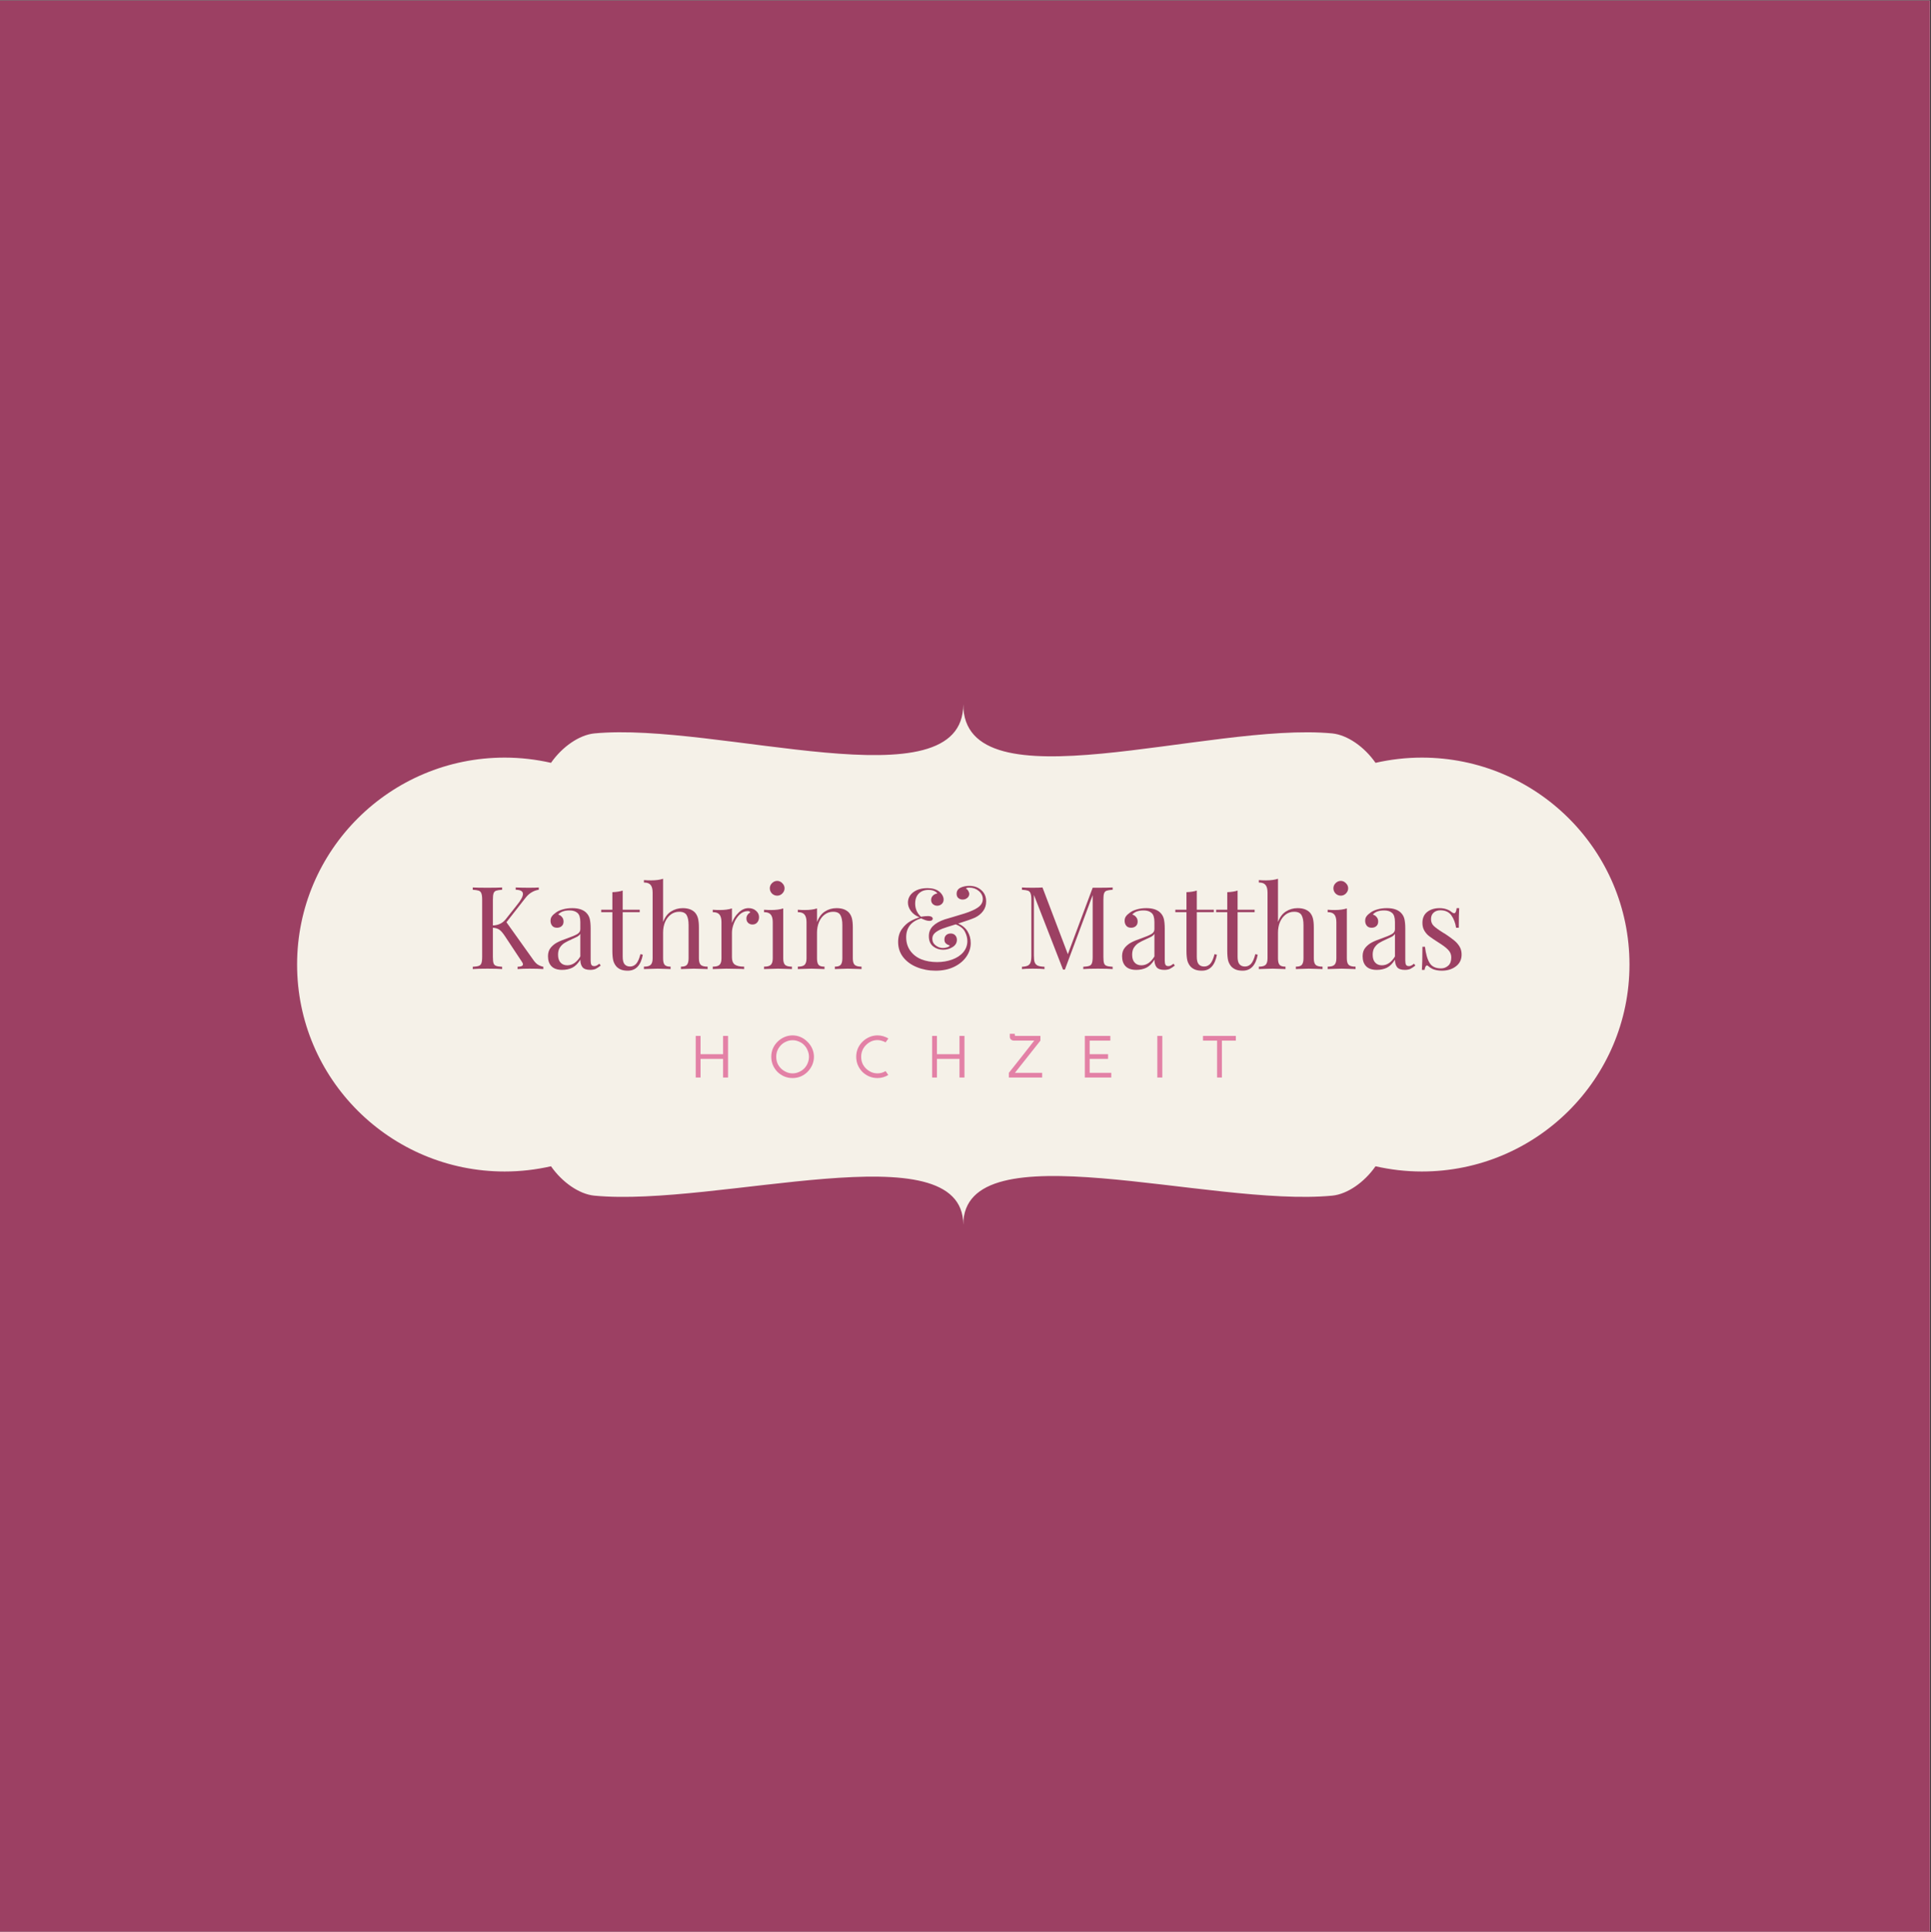 <?xml version="1.0" encoding="iso-8859-1"?>
<svg height="225pt" version="1.2" viewBox="0 0 224.88 225" width="224.88pt" xmlns="http://www.w3.org/2000/svg" xmlns:xlink="http://www.w3.org/1999/xlink">
	
	
	

	
	
	<rect x="0" y="0" width="224.88" height="225" fill="#333333" stroke="none"/>
	
	
	

	
	
	<defs>
		
		
		

		
		
		<g>
			
			
			

			
			
			<symbol id="glyph0-0" overflow="visible">
				
				
				

				
				
				<path animation_id="0" d="M 6.734 0 L 0.812 0 L 0.812 -10.359 L 6.734 -10.359 Z M 1.281 -9.953 L 1.281 -0.406 L 6.25 -0.406 L 6.25 -9.953 Z M 1.281 -9.953 " style="stroke:none;"/>
				
				
				

			
			
			</symbol>
			
			
			

			
			
			<symbol id="glyph0-1" overflow="visible">
				
				
				

				
				
				<path animation_id="1" d="M 7.594 -1.094 C 7.75 -0.863 7.914 -0.68 8.094 -0.547 C 8.281 -0.422 8.508 -0.328 8.781 -0.266 L 8.781 0 C 8.352 -0.031 7.816 -0.047 7.172 -0.047 C 6.68 -0.047 6.219 -0.031 5.781 0 L 5.781 -0.266 C 6 -0.273 6.156 -0.301 6.25 -0.344 C 6.352 -0.395 6.406 -0.461 6.406 -0.547 C 6.406 -0.641 6.359 -0.75 6.266 -0.875 L 4.312 -3.828 C 4.051 -4.223 3.828 -4.477 3.641 -4.594 C 3.461 -4.719 3.219 -4.789 2.906 -4.812 L 2.906 -1.422 C 2.906 -1.078 2.93 -0.828 2.984 -0.672 C 3.035 -0.523 3.133 -0.426 3.281 -0.375 C 3.426 -0.32 3.66 -0.285 3.984 -0.266 L 3.984 0 C 3.578 -0.031 3.008 -0.047 2.281 -0.047 C 1.508 -0.047 0.938 -0.031 0.562 0 L 0.562 -0.266 C 0.883 -0.285 1.117 -0.32 1.266 -0.375 C 1.41 -0.426 1.508 -0.523 1.562 -0.672 C 1.625 -0.828 1.656 -1.078 1.656 -1.422 L 1.656 -8.078 C 1.656 -8.422 1.625 -8.664 1.562 -8.812 C 1.508 -8.969 1.41 -9.07 1.266 -9.125 C 1.117 -9.176 0.883 -9.211 0.562 -9.234 L 0.562 -9.5 C 0.938 -9.477 1.508 -9.469 2.281 -9.469 C 3 -9.469 3.566 -9.477 3.984 -9.5 L 3.984 -9.234 C 3.66 -9.211 3.426 -9.176 3.281 -9.125 C 3.133 -9.07 3.035 -8.969 2.984 -8.812 C 2.93 -8.664 2.906 -8.422 2.906 -8.078 L 2.906 -5.078 C 3.551 -5.098 4.055 -5.348 4.422 -5.828 L 5.719 -7.469 C 6.176 -8.031 6.406 -8.457 6.406 -8.75 C 6.406 -9.062 6.125 -9.223 5.562 -9.234 L 5.562 -9.5 C 6.07 -9.477 6.586 -9.469 7.109 -9.469 C 7.609 -9.469 7.988 -9.477 8.25 -9.5 L 8.25 -9.234 C 7.957 -9.191 7.68 -9.094 7.422 -8.938 C 7.16 -8.789 6.91 -8.562 6.672 -8.25 L 4.484 -5.453 Z M 7.594 -1.094 " style="stroke:none;"/>
				
				
				

			
			
			</symbol>
			
			
			

			
			
			<symbol id="glyph0-2" overflow="visible">
				
				
				

				
				
				<path animation_id="2" d="M 2.188 0.094 C 1.625 0.094 1.207 -0.047 0.938 -0.328 C 0.664 -0.609 0.531 -1 0.531 -1.5 C 0.531 -1.906 0.641 -2.238 0.859 -2.5 C 1.078 -2.758 1.332 -2.961 1.625 -3.109 C 1.926 -3.266 2.32 -3.426 2.812 -3.594 C 3.312 -3.77 3.68 -3.926 3.922 -4.062 C 4.172 -4.207 4.297 -4.398 4.297 -4.641 L 4.297 -5.469 C 4.297 -5.988 4.188 -6.344 3.969 -6.531 C 3.75 -6.727 3.441 -6.828 3.047 -6.828 C 2.422 -6.828 1.977 -6.664 1.719 -6.344 C 1.895 -6.301 2.039 -6.207 2.156 -6.062 C 2.281 -5.926 2.344 -5.75 2.344 -5.531 C 2.344 -5.301 2.27 -5.125 2.125 -5 C 1.988 -4.875 1.805 -4.812 1.578 -4.812 C 1.328 -4.812 1.141 -4.891 1.016 -5.047 C 0.891 -5.203 0.828 -5.391 0.828 -5.609 C 0.828 -5.828 0.879 -6.004 0.984 -6.141 C 1.086 -6.285 1.242 -6.43 1.453 -6.578 C 1.66 -6.734 1.93 -6.859 2.266 -6.953 C 2.598 -7.047 2.961 -7.094 3.359 -7.094 C 4.055 -7.094 4.582 -6.93 4.938 -6.609 C 5.164 -6.398 5.316 -6.148 5.391 -5.859 C 5.461 -5.566 5.5 -5.188 5.5 -4.719 L 5.5 -0.984 C 5.5 -0.754 5.531 -0.586 5.594 -0.484 C 5.656 -0.391 5.766 -0.344 5.922 -0.344 C 6.023 -0.344 6.125 -0.367 6.219 -0.422 C 6.312 -0.473 6.41 -0.539 6.516 -0.625 L 6.672 -0.406 C 6.441 -0.227 6.242 -0.098 6.078 -0.016 C 5.91 0.055 5.703 0.094 5.453 0.094 C 5.023 0.094 4.723 -0.008 4.547 -0.219 C 4.379 -0.438 4.297 -0.727 4.297 -1.094 C 4.023 -0.645 3.711 -0.332 3.359 -0.156 C 3.016 0.008 2.625 0.094 2.188 0.094 Z M 2.781 -0.438 C 3.375 -0.438 3.879 -0.781 4.297 -1.469 L 4.297 -4.094 C 4.211 -3.969 4.098 -3.863 3.953 -3.781 C 3.816 -3.707 3.598 -3.602 3.297 -3.469 C 2.961 -3.32 2.688 -3.18 2.469 -3.047 C 2.258 -2.922 2.078 -2.742 1.922 -2.516 C 1.773 -2.297 1.703 -2.016 1.703 -1.672 C 1.703 -1.266 1.801 -0.957 2 -0.75 C 2.195 -0.539 2.457 -0.438 2.781 -0.438 Z M 2.781 -0.438 " style="stroke:none;"/>
				
				
				

			
			
			</symbol>
			
			
			

			
			
			<symbol id="glyph0-3" overflow="visible">
				
				
				

				
				
				<path animation_id="3" d="M 2.547 -6.906 L 4.531 -6.906 L 4.531 -6.625 L 2.547 -6.625 L 2.547 -1.438 C 2.547 -1.031 2.617 -0.738 2.766 -0.562 C 2.922 -0.383 3.133 -0.297 3.406 -0.297 C 3.688 -0.297 3.926 -0.406 4.125 -0.625 C 4.32 -0.852 4.484 -1.223 4.609 -1.734 L 4.891 -1.672 C 4.66 -0.43 4.078 0.188 3.141 0.188 C 2.836 0.188 2.586 0.148 2.391 0.078 C 2.191 0.004 2.016 -0.102 1.859 -0.25 C 1.672 -0.445 1.535 -0.688 1.453 -0.969 C 1.379 -1.258 1.344 -1.648 1.344 -2.141 L 1.344 -6.625 L 0.047 -6.625 L 0.047 -6.906 L 1.344 -6.906 L 1.344 -8.953 C 1.844 -8.973 2.242 -9.035 2.547 -9.141 Z M 2.547 -6.906 " style="stroke:none;"/>
				
				
				

			
			
			</symbol>
			
			
			

			
			
			<symbol id="glyph0-4" overflow="visible">
				
				
				

				
				
				<path animation_id="4" d="M 2.5 -5.484 C 2.719 -6.047 3.023 -6.453 3.422 -6.703 C 3.828 -6.961 4.281 -7.094 4.781 -7.094 C 5.406 -7.094 5.879 -6.926 6.203 -6.594 C 6.367 -6.414 6.488 -6.191 6.562 -5.922 C 6.633 -5.648 6.672 -5.285 6.672 -4.828 L 6.672 -1.25 C 6.672 -0.883 6.742 -0.629 6.891 -0.484 C 7.047 -0.348 7.312 -0.281 7.688 -0.281 L 7.688 0 C 6.863 -0.031 6.328 -0.047 6.078 -0.047 C 5.828 -0.047 5.328 -0.031 4.578 0 L 4.578 -0.281 C 4.91 -0.281 5.141 -0.348 5.266 -0.484 C 5.398 -0.629 5.469 -0.883 5.469 -1.25 L 5.469 -5.125 C 5.469 -5.625 5.395 -6.004 5.25 -6.266 C 5.102 -6.535 4.812 -6.672 4.375 -6.672 C 4.008 -6.672 3.688 -6.566 3.406 -6.359 C 3.125 -6.148 2.898 -5.859 2.734 -5.484 C 2.578 -5.117 2.5 -4.703 2.5 -4.234 L 2.5 -1.25 C 2.5 -0.883 2.562 -0.629 2.688 -0.484 C 2.82 -0.348 3.051 -0.281 3.375 -0.281 L 3.375 0 C 2.625 -0.031 2.125 -0.047 1.875 -0.047 C 1.625 -0.047 1.086 -0.031 0.266 0 L 0.266 -0.281 C 0.641 -0.281 0.898 -0.348 1.047 -0.484 C 1.203 -0.629 1.281 -0.883 1.281 -1.25 L 1.281 -8.906 C 1.281 -9.312 1.203 -9.609 1.047 -9.797 C 0.898 -9.984 0.641 -10.078 0.266 -10.078 L 0.266 -10.359 C 0.555 -10.336 0.832 -10.328 1.094 -10.328 C 1.664 -10.328 2.133 -10.391 2.5 -10.516 Z M 2.5 -5.484 " style="stroke:none;"/>
				
				
				

			
			
			</symbol>
			
			
			

			
			
			<symbol id="glyph0-5" overflow="visible">
				
				
				

				
				
				<path animation_id="5" d="M 4.562 -7.094 C 4.914 -7.094 5.207 -6.988 5.438 -6.781 C 5.664 -6.582 5.781 -6.336 5.781 -6.047 C 5.781 -5.805 5.711 -5.602 5.578 -5.438 C 5.441 -5.27 5.254 -5.188 5.016 -5.188 C 4.816 -5.188 4.648 -5.25 4.516 -5.375 C 4.379 -5.5 4.312 -5.672 4.312 -5.891 C 4.312 -6.18 4.461 -6.422 4.766 -6.609 C 4.703 -6.703 4.609 -6.75 4.484 -6.75 C 4.129 -6.75 3.805 -6.613 3.516 -6.344 C 3.234 -6.07 3.016 -5.738 2.859 -5.344 C 2.703 -4.945 2.625 -4.578 2.625 -4.234 L 2.625 -1.375 C 2.625 -0.969 2.738 -0.68 2.969 -0.516 C 3.207 -0.359 3.566 -0.281 4.047 -0.281 L 4.047 0 L 3.719 -0.016 C 2.801 -0.035 2.219 -0.047 1.969 -0.047 C 1.738 -0.047 1.211 -0.031 0.391 0 L 0.391 -0.281 C 0.766 -0.281 1.023 -0.348 1.172 -0.484 C 1.328 -0.629 1.406 -0.883 1.406 -1.25 L 1.406 -5.453 C 1.406 -5.859 1.328 -6.156 1.172 -6.344 C 1.023 -6.531 0.766 -6.625 0.391 -6.625 L 0.391 -6.906 C 0.672 -6.883 0.945 -6.875 1.219 -6.875 C 1.781 -6.875 2.25 -6.938 2.625 -7.062 L 2.625 -5.375 C 2.781 -5.82 3.035 -6.219 3.391 -6.562 C 3.742 -6.914 4.133 -7.094 4.562 -7.094 Z M 4.562 -7.094 " style="stroke:none;"/>
				
				
				

			
			
			</symbol>
			
			
			

			
			
			<symbol id="glyph0-6" overflow="visible">
				
				
				

				
				
				<path animation_id="6" d="M 1.922 -10.266 C 2.148 -10.266 2.348 -10.176 2.516 -10 C 2.691 -9.832 2.781 -9.633 2.781 -9.406 C 2.781 -9.176 2.691 -8.973 2.516 -8.797 C 2.348 -8.629 2.148 -8.547 1.922 -8.547 C 1.691 -8.547 1.488 -8.629 1.312 -8.797 C 1.145 -8.973 1.062 -9.176 1.062 -9.406 C 1.062 -9.633 1.145 -9.832 1.312 -10 C 1.488 -10.176 1.691 -10.266 1.922 -10.266 Z M 2.625 -1.25 C 2.625 -0.883 2.695 -0.629 2.844 -0.484 C 3 -0.348 3.266 -0.281 3.641 -0.281 L 3.641 0 C 2.816 -0.031 2.273 -0.047 2.016 -0.047 C 1.754 -0.047 1.211 -0.031 0.391 0 L 0.391 -0.281 C 0.766 -0.281 1.023 -0.348 1.172 -0.484 C 1.328 -0.629 1.406 -0.883 1.406 -1.25 L 1.406 -5.453 C 1.406 -5.859 1.328 -6.156 1.172 -6.344 C 1.023 -6.531 0.766 -6.625 0.391 -6.625 L 0.391 -6.906 C 0.672 -6.883 0.945 -6.875 1.219 -6.875 C 1.781 -6.875 2.25 -6.938 2.625 -7.062 Z M 2.625 -1.25 " style="stroke:none;"/>
				
				
				

			
			
			</symbol>
			
			
			

			
			
			<symbol id="glyph0-7" overflow="visible">
				
				
				

				
				
				<path animation_id="7" d="M 4.906 -7.094 C 5.531 -7.094 6.004 -6.926 6.328 -6.594 C 6.492 -6.414 6.613 -6.191 6.688 -5.922 C 6.758 -5.648 6.797 -5.285 6.797 -4.828 L 6.797 -1.25 C 6.797 -0.883 6.867 -0.629 7.016 -0.484 C 7.172 -0.348 7.438 -0.281 7.812 -0.281 L 7.812 0 C 6.988 -0.031 6.453 -0.047 6.203 -0.047 C 5.953 -0.047 5.453 -0.031 4.703 0 L 4.703 -0.281 C 5.023 -0.281 5.25 -0.348 5.375 -0.484 C 5.508 -0.629 5.578 -0.883 5.578 -1.25 L 5.578 -5.125 C 5.578 -5.625 5.504 -6.004 5.359 -6.266 C 5.223 -6.535 4.938 -6.672 4.5 -6.672 C 4.133 -6.672 3.805 -6.562 3.516 -6.344 C 3.234 -6.133 3.016 -5.844 2.859 -5.469 C 2.703 -5.094 2.625 -4.68 2.625 -4.234 L 2.625 -1.25 C 2.625 -0.883 2.688 -0.629 2.812 -0.484 C 2.938 -0.348 3.164 -0.281 3.5 -0.281 L 3.5 0 C 2.75 -0.031 2.25 -0.047 2 -0.047 C 1.75 -0.047 1.211 -0.031 0.391 0 L 0.391 -0.281 C 0.766 -0.281 1.023 -0.348 1.172 -0.484 C 1.328 -0.629 1.406 -0.883 1.406 -1.25 L 1.406 -5.453 C 1.406 -5.859 1.328 -6.156 1.172 -6.344 C 1.023 -6.531 0.766 -6.625 0.391 -6.625 L 0.391 -6.906 C 0.672 -6.883 0.945 -6.875 1.219 -6.875 C 1.781 -6.875 2.25 -6.938 2.625 -7.062 L 2.625 -5.469 C 2.844 -6.039 3.148 -6.453 3.547 -6.703 C 3.941 -6.961 4.395 -7.094 4.906 -7.094 Z M 4.906 -7.094 " style="stroke:none;"/>
				
				
				

			
			
			</symbol>
			
			
			

			
			
			<symbol id="glyph0-8" overflow="visible">
				
				
				

				
				
				<path animation_id="8" d="" style="stroke:none;"/>
				
				
				

			
			
			</symbol>
			
			
			

			
			
			<symbol id="glyph0-9" overflow="visible">
				
				
				

				
				
				<path animation_id="9" d="M 9 -9.688 C 9.57 -9.688 10.039 -9.52 10.406 -9.188 C 10.781 -8.863 10.969 -8.426 10.969 -7.875 C 10.969 -7.445 10.848 -7.07 10.609 -6.75 C 10.379 -6.438 10.07 -6.188 9.688 -6 C 9.352 -5.844 8.691 -5.609 7.703 -5.297 C 8.203 -5.086 8.57 -4.781 8.812 -4.375 C 9.051 -3.977 9.172 -3.523 9.172 -3.016 C 9.172 -2.461 9.004 -1.941 8.672 -1.453 C 8.336 -0.961 7.863 -0.566 7.25 -0.266 C 6.633 0.035 5.91 0.188 5.078 0.188 C 4.297 0.188 3.57 0.051 2.906 -0.219 C 2.238 -0.488 1.707 -0.875 1.312 -1.375 C 0.914 -1.883 0.719 -2.477 0.719 -3.156 C 0.719 -3.75 0.863 -4.25 1.156 -4.656 C 1.445 -5.062 1.781 -5.367 2.156 -5.578 C 2.531 -5.785 2.879 -5.93 3.203 -6.016 C 2.766 -6.203 2.43 -6.453 2.203 -6.766 C 1.973 -7.078 1.859 -7.406 1.859 -7.75 C 1.859 -8.039 1.941 -8.312 2.109 -8.562 C 2.285 -8.82 2.547 -9.031 2.891 -9.188 C 3.234 -9.344 3.645 -9.422 4.125 -9.422 C 4.719 -9.422 5.18 -9.285 5.516 -9.016 C 5.68 -8.879 5.805 -8.727 5.891 -8.562 C 5.973 -8.406 6.016 -8.25 6.016 -8.094 C 6.016 -7.875 5.938 -7.695 5.781 -7.562 C 5.633 -7.438 5.461 -7.375 5.266 -7.375 C 5.078 -7.375 4.91 -7.438 4.766 -7.562 C 4.629 -7.688 4.562 -7.848 4.562 -8.047 C 4.562 -8.242 4.629 -8.41 4.766 -8.547 C 4.898 -8.691 5.07 -8.773 5.281 -8.797 C 5.227 -8.91 5.109 -9.008 4.922 -9.094 C 4.742 -9.176 4.52 -9.219 4.25 -9.219 C 3.789 -9.219 3.414 -9.078 3.125 -8.797 C 2.844 -8.516 2.703 -8.125 2.703 -7.625 C 2.703 -7.02 2.926 -6.508 3.375 -6.094 C 3.695 -6.145 3.977 -6.172 4.219 -6.172 C 4.375 -6.172 4.5 -6.145 4.594 -6.094 C 4.695 -6.039 4.75 -5.961 4.75 -5.859 C 4.75 -5.785 4.711 -5.723 4.641 -5.672 C 4.578 -5.629 4.488 -5.609 4.375 -5.609 C 4.227 -5.609 4.078 -5.633 3.922 -5.688 C 3.773 -5.738 3.598 -5.812 3.391 -5.906 C 2.234 -5.551 1.656 -4.816 1.656 -3.703 C 1.656 -3.109 1.812 -2.586 2.125 -2.141 C 2.438 -1.703 2.863 -1.367 3.406 -1.141 C 3.957 -0.922 4.57 -0.812 5.25 -0.812 C 5.883 -0.812 6.473 -0.91 7.016 -1.109 C 7.555 -1.305 7.984 -1.586 8.297 -1.953 C 8.617 -2.328 8.781 -2.766 8.781 -3.266 C 8.781 -3.617 8.688 -3.977 8.5 -4.344 C 8.312 -4.719 7.953 -5.004 7.422 -5.203 C 6.723 -4.992 6.207 -4.828 5.875 -4.703 C 5.5 -4.555 5.207 -4.391 5 -4.203 C 4.801 -4.023 4.703 -3.801 4.703 -3.531 C 4.703 -3.207 4.832 -2.945 5.094 -2.75 C 5.352 -2.551 5.633 -2.453 5.938 -2.453 C 6.082 -2.453 6.242 -2.477 6.422 -2.531 C 6.609 -2.594 6.711 -2.664 6.734 -2.75 C 6.566 -2.789 6.422 -2.863 6.297 -2.969 C 6.172 -3.07 6.109 -3.227 6.109 -3.438 C 6.109 -3.656 6.176 -3.828 6.312 -3.953 C 6.445 -4.078 6.625 -4.141 6.844 -4.141 C 7.062 -4.141 7.234 -4.07 7.359 -3.938 C 7.492 -3.801 7.562 -3.625 7.562 -3.406 C 7.562 -3.051 7.395 -2.77 7.062 -2.562 C 6.727 -2.352 6.359 -2.25 5.953 -2.25 C 5.516 -2.25 5.129 -2.379 4.797 -2.641 C 4.461 -2.91 4.297 -3.305 4.297 -3.828 C 4.297 -4.285 4.445 -4.672 4.75 -4.984 C 5.062 -5.305 5.523 -5.57 6.141 -5.781 L 7.094 -6.062 C 7.633 -6.219 8.082 -6.352 8.438 -6.469 C 8.801 -6.582 9.129 -6.707 9.422 -6.844 C 9.848 -7.039 10.145 -7.238 10.312 -7.438 C 10.488 -7.645 10.578 -7.879 10.578 -8.141 C 10.578 -8.516 10.422 -8.832 10.109 -9.094 C 9.805 -9.352 9.441 -9.484 9.016 -9.484 C 8.797 -9.484 8.66 -9.445 8.609 -9.375 C 8.734 -9.312 8.828 -9.219 8.891 -9.094 C 8.961 -8.977 9 -8.863 9 -8.75 C 9 -8.562 8.922 -8.406 8.766 -8.281 C 8.617 -8.156 8.441 -8.094 8.234 -8.094 C 8.047 -8.094 7.879 -8.148 7.734 -8.266 C 7.598 -8.379 7.531 -8.547 7.531 -8.766 C 7.531 -9.086 7.676 -9.32 7.969 -9.469 C 8.27 -9.613 8.613 -9.688 9 -9.688 Z M 9 -9.688 " style="stroke:none;"/>
				
				
				

			
			
			</symbol>
			
			
			

			
			
			<symbol id="glyph0-10" overflow="visible">
				
				
				

				
				
				<path animation_id="10" d="M 11.125 -9.234 C 10.801 -9.211 10.566 -9.176 10.422 -9.125 C 10.273 -9.07 10.176 -8.969 10.125 -8.812 C 10.07 -8.664 10.047 -8.422 10.047 -8.078 L 10.047 -1.422 C 10.047 -1.078 10.07 -0.828 10.125 -0.672 C 10.176 -0.523 10.273 -0.426 10.422 -0.375 C 10.566 -0.32 10.801 -0.285 11.125 -0.266 L 11.125 0 C 10.719 -0.031 10.148 -0.047 9.422 -0.047 C 8.648 -0.047 8.078 -0.031 7.703 0 L 7.703 -0.266 C 8.023 -0.285 8.258 -0.32 8.406 -0.375 C 8.551 -0.426 8.648 -0.523 8.703 -0.672 C 8.766 -0.828 8.797 -1.078 8.797 -1.422 L 8.797 -8.609 L 5.562 0.062 L 5.344 0.062 L 1.953 -8.641 L 1.953 -1.562 C 1.953 -1.207 1.984 -0.945 2.047 -0.781 C 2.109 -0.613 2.223 -0.488 2.391 -0.406 C 2.555 -0.332 2.82 -0.285 3.188 -0.266 L 3.188 0 C 2.863 -0.031 2.406 -0.047 1.812 -0.047 C 1.27 -0.047 0.852 -0.031 0.562 0 L 0.562 -0.266 C 0.875 -0.285 1.102 -0.332 1.25 -0.406 C 1.406 -0.488 1.508 -0.613 1.562 -0.781 C 1.625 -0.957 1.656 -1.219 1.656 -1.562 L 1.656 -8.078 C 1.656 -8.422 1.625 -8.664 1.562 -8.812 C 1.508 -8.969 1.41 -9.07 1.266 -9.125 C 1.117 -9.176 0.883 -9.211 0.562 -9.234 L 0.562 -9.5 C 0.852 -9.477 1.27 -9.469 1.812 -9.469 C 2.281 -9.469 2.66 -9.477 2.953 -9.5 L 5.906 -1.734 L 8.797 -9.469 L 9.422 -9.469 C 10.148 -9.469 10.719 -9.477 11.125 -9.5 Z M 11.125 -9.234 " style="stroke:none;"/>
				
				
				

			
			
			</symbol>
			
			
			

			
			
			<symbol id="glyph0-11" overflow="visible">
				
				
				

				
				
				<path animation_id="11" d="M 2.797 -7.094 C 3.117 -7.094 3.406 -7.047 3.656 -6.953 C 3.906 -6.859 4.102 -6.742 4.25 -6.609 C 4.352 -6.535 4.438 -6.5 4.5 -6.5 C 4.656 -6.5 4.754 -6.695 4.797 -7.094 L 5.094 -7.094 C 5.062 -6.645 5.047 -5.883 5.047 -4.812 L 4.734 -4.812 C 4.641 -5.395 4.453 -5.879 4.172 -6.266 C 3.891 -6.648 3.469 -6.844 2.906 -6.844 C 2.582 -6.844 2.316 -6.75 2.109 -6.562 C 1.91 -6.383 1.812 -6.133 1.812 -5.812 C 1.812 -5.5 1.914 -5.238 2.125 -5.031 C 2.344 -4.82 2.691 -4.566 3.172 -4.266 C 3.242 -4.223 3.363 -4.148 3.531 -4.047 C 3.938 -3.773 4.266 -3.535 4.516 -3.328 C 4.773 -3.117 4.984 -2.879 5.141 -2.609 C 5.297 -2.348 5.375 -2.039 5.375 -1.688 C 5.375 -1.102 5.148 -0.645 4.703 -0.312 C 4.266 0.02 3.723 0.188 3.078 0.188 C 2.672 0.188 2.316 0.125 2.016 0 C 1.816 -0.094 1.633 -0.211 1.469 -0.359 C 1.426 -0.398 1.383 -0.422 1.344 -0.422 C 1.281 -0.422 1.223 -0.375 1.172 -0.281 C 1.117 -0.188 1.082 -0.062 1.062 0.094 L 0.75 0.094 C 0.789 -0.414 0.812 -1.312 0.812 -2.594 L 1.109 -2.594 C 1.211 -1.75 1.395 -1.117 1.656 -0.703 C 1.914 -0.285 2.359 -0.078 2.984 -0.078 C 3.297 -0.078 3.57 -0.18 3.812 -0.391 C 4.051 -0.598 4.172 -0.922 4.172 -1.359 C 4.172 -1.703 4.051 -1.992 3.812 -2.234 C 3.582 -2.484 3.195 -2.773 2.656 -3.109 C 2.219 -3.391 1.879 -3.617 1.641 -3.797 C 1.398 -3.973 1.203 -4.191 1.047 -4.453 C 0.891 -4.711 0.812 -5.02 0.812 -5.375 C 0.812 -5.938 1 -6.363 1.375 -6.656 C 1.75 -6.945 2.223 -7.094 2.797 -7.094 Z M 2.797 -7.094 " style="stroke:none;"/>
				
				
				

			
			
			</symbol>
			
			
			

			
			
			<symbol id="glyph1-0" overflow="visible">
				
				
				

				
				
				<path animation_id="12" d="" style="stroke:none;"/>
				
				
				

			
			
			</symbol>
			
			
			

			
			
			<symbol id="glyph1-1" overflow="visible">
				
				
				

				
				
				<path animation_id="13" d="M 0.547 0 L 0.547 -4.844 L 1.109 -4.844 L 1.109 -2.719 L 3.734 -2.719 L 3.734 -4.844 L 4.312 -4.844 L 4.312 0 L 3.734 0 L 3.734 -2.172 L 1.109 -2.172 L 1.109 0 Z M 0.547 0 " style="stroke:none;"/>
				
				
				

			
			
			</symbol>
			
			
			

			
			
			<symbol id="glyph1-2" overflow="visible">
				
				
				

				
				
				<path animation_id="14" d="M 0.422 -2.422 C 0.422 -2.754 0.484 -3.07 0.609 -3.375 C 0.742 -3.676 0.922 -3.938 1.141 -4.156 C 1.367 -4.383 1.633 -4.566 1.938 -4.703 C 2.238 -4.836 2.562 -4.906 2.906 -4.906 C 3.238 -4.906 3.555 -4.836 3.859 -4.703 C 4.16 -4.566 4.422 -4.383 4.641 -4.156 C 4.867 -3.938 5.051 -3.676 5.188 -3.375 C 5.32 -3.07 5.391 -2.754 5.391 -2.422 C 5.391 -2.078 5.32 -1.754 5.188 -1.453 C 5.051 -1.148 4.867 -0.883 4.641 -0.656 C 4.422 -0.438 4.16 -0.258 3.859 -0.125 C 3.555 0 3.238 0.062 2.906 0.062 C 2.562 0.062 2.238 0 1.938 -0.125 C 1.633 -0.258 1.367 -0.438 1.141 -0.656 C 0.922 -0.883 0.742 -1.148 0.609 -1.453 C 0.484 -1.754 0.422 -2.078 0.422 -2.422 Z M 1 -2.422 C 1 -2.148 1.047 -1.895 1.141 -1.656 C 1.242 -1.426 1.383 -1.223 1.562 -1.047 C 1.738 -0.879 1.941 -0.742 2.172 -0.641 C 2.398 -0.535 2.645 -0.484 2.906 -0.484 C 3.164 -0.484 3.41 -0.535 3.641 -0.641 C 3.879 -0.742 4.082 -0.879 4.25 -1.047 C 4.426 -1.223 4.562 -1.426 4.656 -1.656 C 4.758 -1.895 4.812 -2.148 4.812 -2.422 C 4.812 -2.68 4.758 -2.926 4.656 -3.156 C 4.562 -3.395 4.426 -3.602 4.25 -3.781 C 4.082 -3.957 3.879 -4.094 3.641 -4.188 C 3.41 -4.289 3.164 -4.344 2.906 -4.344 C 2.645 -4.344 2.398 -4.289 2.172 -4.188 C 1.941 -4.094 1.738 -3.957 1.562 -3.781 C 1.383 -3.602 1.242 -3.395 1.141 -3.156 C 1.047 -2.926 1 -2.68 1 -2.422 Z M 1 -2.422 " style="stroke:none;"/>
				
				
				

			
			
			</symbol>
			
			
			

			
			
			<symbol id="glyph1-3" overflow="visible">
				
				
				

				
				
				<path animation_id="15" d="M 3.844 -0.75 L 4.156 -0.297 C 3.977 -0.18 3.781 -0.094 3.562 -0.031 C 3.352 0.031 3.133 0.062 2.906 0.062 C 2.562 0.062 2.238 0 1.938 -0.125 C 1.633 -0.258 1.367 -0.438 1.141 -0.656 C 0.922 -0.883 0.742 -1.148 0.609 -1.453 C 0.484 -1.754 0.422 -2.078 0.422 -2.422 C 0.422 -2.754 0.484 -3.07 0.609 -3.375 C 0.742 -3.676 0.922 -3.938 1.141 -4.156 C 1.367 -4.383 1.633 -4.566 1.938 -4.703 C 2.238 -4.836 2.562 -4.906 2.906 -4.906 C 3.133 -4.906 3.352 -4.875 3.562 -4.812 C 3.781 -4.75 3.984 -4.66 4.172 -4.547 C 4.117 -4.473 4.062 -4.395 4 -4.312 C 3.945 -4.238 3.895 -4.164 3.844 -4.094 C 3.707 -4.176 3.555 -4.238 3.391 -4.281 C 3.234 -4.332 3.07 -4.359 2.906 -4.359 C 2.633 -4.359 2.383 -4.305 2.156 -4.203 C 1.938 -4.098 1.738 -3.957 1.562 -3.781 C 1.383 -3.602 1.242 -3.395 1.141 -3.156 C 1.047 -2.926 1 -2.68 1 -2.422 C 1 -2.148 1.047 -1.895 1.141 -1.656 C 1.242 -1.426 1.383 -1.223 1.562 -1.047 C 1.738 -0.879 1.938 -0.742 2.156 -0.641 C 2.383 -0.535 2.633 -0.484 2.906 -0.484 C 3.238 -0.484 3.551 -0.57 3.844 -0.75 Z M 3.844 -0.75 " style="stroke:none;"/>
				
				
				

			
			
			</symbol>
			
			
			

			
			
			<symbol id="glyph1-4" overflow="visible">
				
				
				

				
				
				<path animation_id="16" d="M 1.453 -4.844 L 4.234 -4.844 L 4.234 -4.297 C 3.734 -3.672 3.238 -3.047 2.75 -2.422 C 2.258 -1.805 1.766 -1.18 1.266 -0.547 L 4.438 -0.547 L 4.438 0 L 0.562 0 L 0.562 -0.547 C 1.062 -1.18 1.555 -1.805 2.047 -2.422 C 2.535 -3.047 3.023 -3.672 3.516 -4.297 L 1.188 -4.297 C 1.039 -4.297 0.914 -4.336 0.812 -4.422 C 0.719 -4.504 0.672 -4.613 0.672 -4.75 L 0.672 -5.094 L 1.25 -5.094 L 1.25 -5 C 1.25 -4.926 1.258 -4.879 1.281 -4.859 C 1.312 -4.848 1.367 -4.844 1.453 -4.844 Z M 1.453 -4.844 " style="stroke:none;"/>
				
				
				

			
			
			</symbol>
			
			
			

			
			
			<symbol id="glyph1-5" overflow="visible">
				
				
				

				
				
				<path animation_id="17" d="M 0.484 0 L 0.484 -4.844 L 3.453 -4.844 L 3.453 -4.297 L 1.047 -4.297 L 1.047 -2.719 L 3.188 -2.719 L 3.188 -2.172 L 1.047 -2.172 L 1.047 -0.547 L 3.562 -0.547 L 3.562 0 Z M 0.484 0 " style="stroke:none;"/>
				
				
				

			
			
			</symbol>
			
			
			

			
			
			<symbol id="glyph1-6" overflow="visible">
				
				
				

				
				
				<path animation_id="18" d="M 0.688 -4.844 L 1.266 -4.844 L 1.266 0 L 0.688 0 Z M 0.688 -4.844 " style="stroke:none;"/>
				
				
				

			
			
			</symbol>
			
			
			

			
			
			<symbol id="glyph1-7" overflow="visible">
				
				
				

				
				
				<path animation_id="19" d="M 3.828 -4.844 L 3.828 -4.297 L 2.203 -4.297 L 2.203 0 L 1.641 0 L 1.641 -4.297 L 0 -4.297 L 0 -4.844 Z M 3.828 -4.844 " style="stroke:none;"/>
				
				
				

			
			
			</symbol>
			
			
			

		
		
		</g>
		
		
		

		
		
		<clipPath id="clip1">
			
			
			
  
			
			
			<path animation_id="20" d="M 0 0.059 L 224.762 0.059 L 224.762 224.938 L 0 224.938 Z M 0 0.059 "/>
			
			
			

		
		
		</clipPath>
		
		
		

		
		
		<clipPath id="clip2">
			
			
			
  
			
			
			<path animation_id="21" d="M 34.598 82 L 189.766 82 L 189.766 142.676 L 34.598 142.676 Z M 34.598 82 "/>
			
			
			

		
		
		</clipPath>
		
		
		

	
	
	</defs>
	
	
	

	
	
	<g id="surface1">
		
		
		

		
		
		<g clip-path="url(#clip1)" clip-rule="nonzero">
			
			
			

			
			
			<path animation_id="22" d="M 0 0.059 L 224.879 0.059 L 224.879 224.941 L 0 224.941 Z M 0 0.059 " style=" stroke:none;fill-rule:nonzero;fill:rgb(100%,100%,100%);fill-opacity:1;"/>
			
			
			

			
			
			<path animation_id="23" d="M 0 0.059 L 224.879 0.059 L 224.879 224.941 L 0 224.941 Z M 0 0.059 " style=" stroke:none;fill-rule:nonzero;fill:rgb(61.179%,25.099%,38.82%);fill-opacity:1;"/>
			
			
			

		
		
		</g>
		
		
		

		
		
		<g clip-path="url(#clip2)" clip-rule="nonzero">
			
			
			

			
			
			<path animation_id="24" d="M 165.582 88.219 C 163.73 88.219 161.926 88.434 160.191 88.828 C 158.906 86.977 156.926 85.582 155.152 85.402 C 140.828 84.035 112.18 94.176 112.18 82.008 C 112.18 93.844 83.535 84.035 69.211 85.402 C 67.438 85.582 65.457 86.977 64.168 88.828 C 62.434 88.434 60.633 88.219 58.777 88.219 C 45.426 88.219 34.598 99.008 34.598 112.316 C 34.598 125.625 45.426 136.414 58.777 136.414 C 60.633 136.414 62.434 136.199 64.168 135.805 C 65.457 137.656 67.438 139.051 69.211 139.227 C 83.535 140.598 112.18 131.492 112.18 142.621 C 112.18 131.328 140.828 140.598 155.152 139.227 C 156.926 139.051 158.906 137.656 160.191 135.805 C 161.926 136.199 163.727 136.414 165.582 136.414 C 178.938 136.414 189.766 125.625 189.766 112.316 C 189.766 99.008 178.938 88.219 165.582 88.219 Z M 165.582 88.219 " style=" stroke:none;fill-rule:nonzero;fill:rgb(96.078%,94.51%,90.979%);fill-opacity:1;"/>
			
			
			

		
		
		</g>
		
		
		

		
		
		<g style="fill:rgb(61.179%,25.099%,38.82%);fill-opacity:1;">
			
			
			
  
			
			
			<use x="54.495" xlink:href="#glyph0-1" y="112.842"/>
			
			
			

		
		
		</g>
		
		
		

		
		
		<g style="fill:rgb(61.179%,25.099%,38.82%);fill-opacity:1;">
			
			
			
  
			
			
			<use x="63.286" xlink:href="#glyph0-2" y="112.842"/>
			
			
			

		
		
		</g>
		
		
		

		
		
		<g style="fill:rgb(61.179%,25.099%,38.82%);fill-opacity:1;">
			
			
			
  
			
			
			<use x="69.971" xlink:href="#glyph0-3" y="112.842"/>
			
			
			

		
		
		</g>
		
		
		

		
		
		<g style="fill:rgb(61.179%,25.099%,38.82%);fill-opacity:1;">
			
			
			
  
			
			
			<use x="74.722" xlink:href="#glyph0-4" y="112.842"/>
			
			
			

		
		
		</g>
		
		
		

		
		
		<g style="fill:rgb(61.179%,25.099%,38.82%);fill-opacity:1;">
			
			
			
  
			
			
			<use x="82.615" xlink:href="#glyph0-5" y="112.842"/>
			
			
			

		
		
		</g>
		
		
		

		
		
		<g style="fill:rgb(61.179%,25.099%,38.82%);fill-opacity:1;">
			
			
			
  
			
			
			<use x="88.588" xlink:href="#glyph0-6" y="112.842"/>
			
			
			

		
		
		</g>
		
		
		

		
		
		<g style="fill:rgb(61.179%,25.099%,38.82%);fill-opacity:1;">
			
			
			
  
			
			
			<use x="92.521" xlink:href="#glyph0-7" y="112.842"/>
			
			
			

		
		
		</g>
		
		
		

		
		
		<g style="fill:rgb(61.179%,25.099%,38.82%);fill-opacity:1;">
			
			
			
  
			
			
			<use x="100.534" xlink:href="#glyph0-8" y="112.842"/>
			
			
			

		
		
		</g>
		
		
		

		
		
		<g style="fill:rgb(61.179%,25.099%,38.82%);fill-opacity:1;">
			
			
			
  
			
			
			<use x="103.876" xlink:href="#glyph0-9" y="112.842"/>
			
			
			

		
		
		</g>
		
		
		

		
		
		<g style="fill:rgb(61.179%,25.099%,38.82%);fill-opacity:1;">
			
			
			
  
			
			
			<use x="115.111" xlink:href="#glyph0-8" y="112.842"/>
			
			
			

		
		
		</g>
		
		
		

		
		
		<g style="fill:rgb(61.179%,25.099%,38.82%);fill-opacity:1;">
			
			
			
  
			
			
			<use x="118.453" xlink:href="#glyph0-10" y="112.842"/>
			
			
			

		
		
		</g>
		
		
		

		
		
		<g style="fill:rgb(61.179%,25.099%,38.82%);fill-opacity:1;">
			
			
			
  
			
			
			<use x="130.144" xlink:href="#glyph0-2" y="112.842"/>
			
			
			

		
		
		</g>
		
		
		

		
		
		<g style="fill:rgb(61.179%,25.099%,38.82%);fill-opacity:1;">
			
			
			
  
			
			
			<use x="136.829" xlink:href="#glyph0-3" y="112.842"/>
			
			
			

		
		
		</g>
		
		
		

		
		
		<g style="fill:rgb(61.179%,25.099%,38.82%);fill-opacity:1;">
			
			
			
  
			
			
			<use x="141.58" xlink:href="#glyph0-3" y="112.842"/>
			
			
			

		
		
		</g>
		
		
		

		
		
		<g style="fill:rgb(61.179%,25.099%,38.82%);fill-opacity:1;">
			
			
			
  
			
			
			<use x="146.332" xlink:href="#glyph0-4" y="112.842"/>
			
			
			

		
		
		</g>
		
		
		

		
		
		<g style="fill:rgb(61.179%,25.099%,38.82%);fill-opacity:1;">
			
			
			
  
			
			
			<use x="154.224" xlink:href="#glyph0-6" y="112.842"/>
			
			
			

		
		
		</g>
		
		
		

		
		
		<g style="fill:rgb(61.179%,25.099%,38.82%);fill-opacity:1;">
			
			
			
  
			
			
			<use x="158.157" xlink:href="#glyph0-2" y="112.842"/>
			
			
			

		
		
		</g>
		
		
		

		
		
		<g style="fill:rgb(61.179%,25.099%,38.82%);fill-opacity:1;">
			
			
			
  
			
			
			<use x="164.841" xlink:href="#glyph0-11" y="112.842"/>
			
			
			

		
		
		</g>
		
		
		

		
		
		<g style="fill:rgb(89.02%,50.589%,65.099%);fill-opacity:1;">
			
			
			
  
			
			
			<use x="80.475" xlink:href="#glyph1-1" y="125.471"/>
			
			
			

		
		
		</g>
		
		
		

		
		
		<g style="fill:rgb(89.02%,50.589%,65.099%);fill-opacity:1;">
			
			
			
  
			
			
			<use x="89.398" xlink:href="#glyph1-2" y="125.471"/>
			
			
			

		
		
		</g>
		
		
		

		
		
		<g style="fill:rgb(89.02%,50.589%,65.099%);fill-opacity:1;">
			
			
			
  
			
			
			<use x="99.29" xlink:href="#glyph1-3" y="125.471"/>
			
			
			

		
		
		</g>
		
		
		

		
		
		<g style="fill:rgb(89.02%,50.589%,65.099%);fill-opacity:1;">
			
			
			
  
			
			
			<use x="108.006" xlink:href="#glyph1-1" y="125.471"/>
			
			
			

		
		
		</g>
		
		
		

		
		
		<g style="fill:rgb(89.02%,50.589%,65.099%);fill-opacity:1;">
			
			
			
  
			
			
			<use x="116.929" xlink:href="#glyph1-4" y="125.471"/>
			
			
			

		
		
		</g>
		
		
		

		
		
		<g style="fill:rgb(89.02%,50.589%,65.099%);fill-opacity:1;">
			
			
			
  
			
			
			<use x="125.853" xlink:href="#glyph1-5" y="125.471"/>
			
			
			

		
		
		</g>
		
		
		

		
		
		<g style="fill:rgb(89.02%,50.589%,65.099%);fill-opacity:1;">
			
			
			
  
			
			
			<use x="134.092" xlink:href="#glyph1-6" y="125.471"/>
			
			
			

		
		
		</g>
		
		
		

		
		
		<g style="fill:rgb(89.02%,50.589%,65.099%);fill-opacity:1;">
			
			
			
  
			
			
			<use x="140.097" xlink:href="#glyph1-7" y="125.471"/>
			
			
			

		
		
		</g>
		
		
		

	
	
	</g>
	
	
	



</svg>
